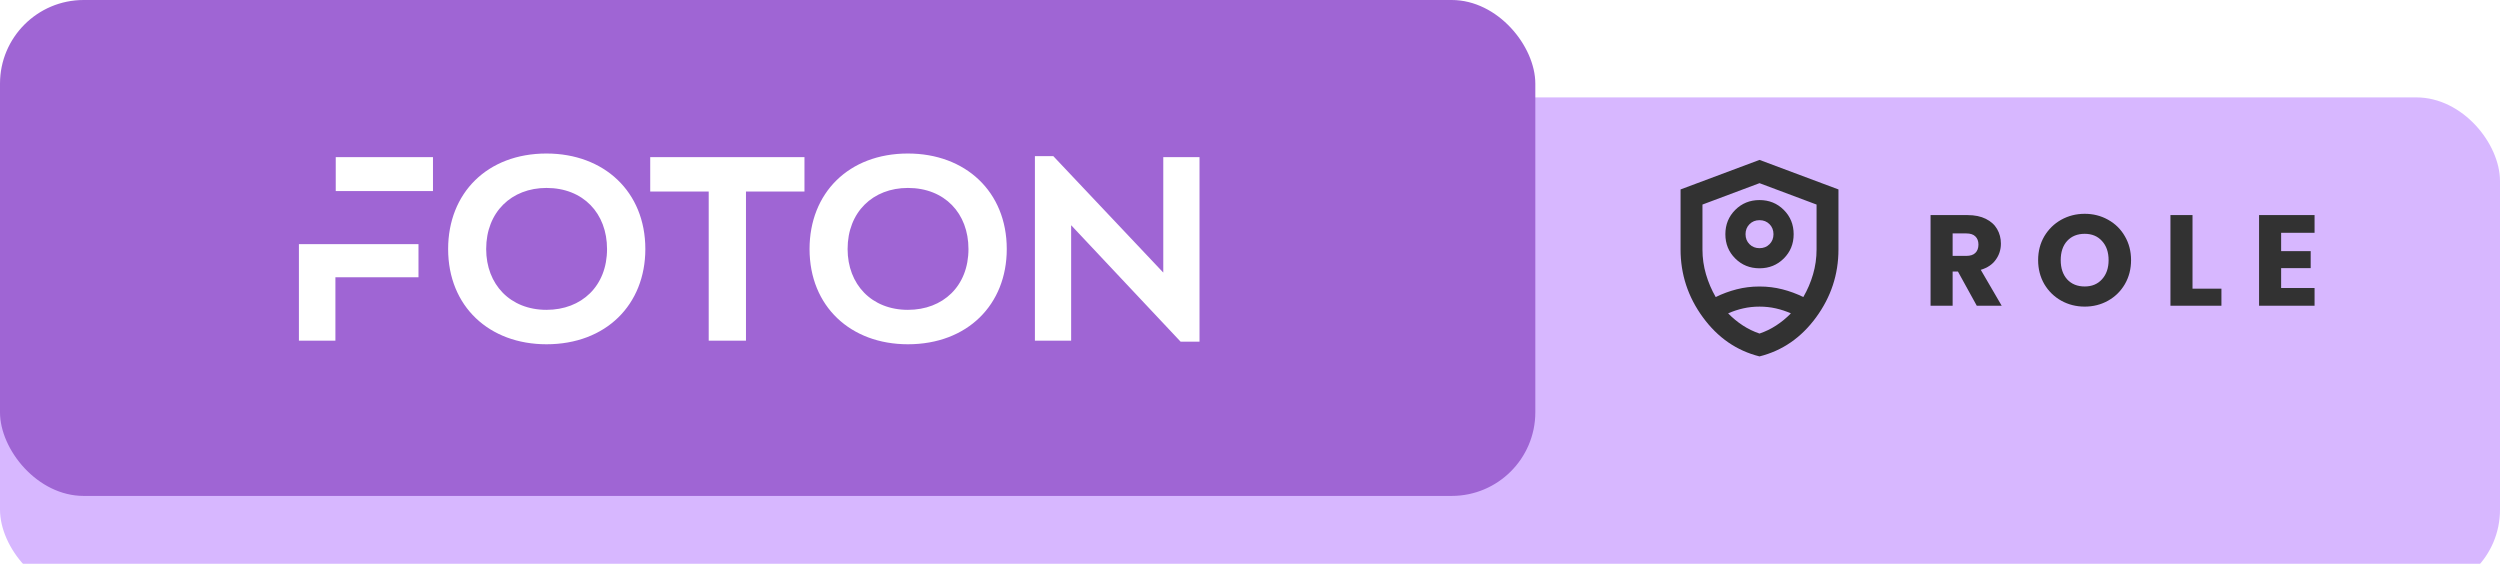 <?xml version="1.0" encoding="UTF-8" standalone="no"?><svg width="368" height="83" viewBox="0 0 368 83" fill="none" xmlns="http://www.w3.org/2000/svg">
<g filter="url(#filter0_d_828_57)">
<rect width="368" height="73" rx="12.316" fill="#D7B7FF"/>
</g>
<mask id="mask0_828_57" style="mask-type:alpha" maskUnits="userSpaceOnUse" x="242" y="21" width="34" height="34">
<rect x="242" y="21" width="34" height="34" fill="#D9D9D9"/>
</mask>
<g mask="url(#mask0_828_57)">
<path d="M259 39.493C257.584 39.493 256.393 39.011 255.425 38.046C254.458 37.081 253.974 35.891 253.974 34.475C253.974 33.06 254.458 31.868 255.425 30.901C256.393 29.933 257.584 29.449 259 29.449C260.416 29.449 261.607 29.933 262.575 30.901C263.542 31.868 264.026 33.06 264.026 34.475C264.026 35.891 263.542 37.081 262.575 38.046C261.607 39.011 260.416 39.493 259 39.493ZM259 36.532C259.591 36.532 260.082 36.337 260.472 35.947C260.862 35.557 261.057 35.067 261.057 34.475C261.057 33.884 260.862 33.392 260.472 32.999C260.082 32.606 259.591 32.41 259 32.41C258.409 32.41 257.918 32.606 257.528 32.999C257.138 33.392 256.943 33.884 256.943 34.475C256.943 35.067 257.138 35.557 257.528 35.947C257.918 36.337 258.409 36.532 259 36.532ZM259 52.463C255.635 51.621 252.856 49.702 250.665 46.706C248.474 43.71 247.379 40.383 247.379 36.725V27.885L259 23.537L270.621 27.885V36.725C270.621 40.383 269.526 43.71 267.335 46.706C265.144 49.702 262.365 51.621 259 52.463ZM259 26.962L250.602 30.111V36.723C250.602 37.982 250.776 39.203 251.124 40.386C251.472 41.569 251.948 42.682 252.551 43.725C253.537 43.241 254.566 42.861 255.639 42.586C256.712 42.311 257.831 42.174 258.997 42.174C260.162 42.174 261.284 42.311 262.362 42.586C263.439 42.861 264.469 43.241 265.449 43.725C266.057 42.68 266.534 41.566 266.88 40.384C267.225 39.203 267.398 37.982 267.398 36.723V30.111L259 26.962ZM259 45.134C258.161 45.134 257.357 45.221 256.589 45.396C255.82 45.571 255.083 45.815 254.38 46.129C255.047 46.809 255.769 47.402 256.543 47.907C257.318 48.412 258.137 48.809 259 49.099C259.863 48.809 260.682 48.412 261.457 47.907C262.231 47.402 262.953 46.809 263.62 46.129C262.917 45.815 262.18 45.571 261.411 45.396C260.642 45.221 259.839 45.134 259 45.134Z" fill="#323232"/>
</g>
<rect width="226" height="73" rx="12.316" fill="#9F65D4"/>
<path fill-rule="evenodd" clip-rule="evenodd" d="M44 35.932V50.142H49.372V40.809H61.601V35.932H49.372L44 35.932ZM49.421 28.122H63.734V23.131H49.421V28.122ZM80.441 50.676C89.204 50.676 94.994 44.847 94.994 36.656C94.994 28.198 88.899 22.598 80.441 22.598C71.717 22.598 65.965 28.427 65.965 36.656C65.965 45.114 72.022 50.676 80.441 50.676ZM80.441 45.609C75.108 45.609 71.565 41.875 71.565 36.656C71.565 31.208 75.298 27.665 80.441 27.665C85.851 27.665 89.356 31.399 89.356 36.656C89.356 42.104 85.623 45.609 80.441 45.609ZM109.808 50.142H104.322V28.198H95.712V23.131H118.418V28.198H109.808V50.142ZM133.643 50.676C142.406 50.676 148.196 44.847 148.196 36.656C148.196 28.198 142.101 22.598 133.643 22.598C124.919 22.598 119.166 28.427 119.166 36.656C119.166 45.114 125.224 50.676 133.643 50.676ZM133.643 45.609C128.31 45.609 124.767 41.875 124.767 36.656C124.767 31.208 128.5 27.665 133.643 27.665C139.053 27.665 142.558 31.399 142.558 36.656C142.558 42.104 138.825 45.609 133.643 45.609ZM171.235 40.123V23.131H176.568V50.295H173.787L157.672 33.151V50.142H152.339V22.979H155.043L171.235 40.123Z" fill="white"/>
<path d="M290.98 45L288.206 39.965H287.427V45H284.178V31.662H289.631C290.682 31.662 291.575 31.846 292.31 32.213C293.057 32.58 293.615 33.087 293.982 33.733C294.349 34.366 294.533 35.076 294.533 35.861C294.533 36.748 294.28 37.539 293.773 38.236C293.279 38.933 292.544 39.427 291.569 39.718L294.647 45H290.98ZM287.427 37.666H289.441C290.036 37.666 290.48 37.52 290.771 37.229C291.075 36.938 291.227 36.526 291.227 35.994C291.227 35.487 291.075 35.088 290.771 34.797C290.48 34.506 290.036 34.36 289.441 34.36H287.427V37.666ZM306.871 45.133C305.617 45.133 304.464 44.842 303.413 44.259C302.374 43.676 301.544 42.866 300.924 41.827C300.316 40.776 300.012 39.598 300.012 38.293C300.012 36.988 300.316 35.817 300.924 34.778C301.544 33.739 302.374 32.929 303.413 32.346C304.464 31.763 305.617 31.472 306.871 31.472C308.125 31.472 309.271 31.763 310.31 32.346C311.361 32.929 312.184 33.739 312.78 34.778C313.388 35.817 313.692 36.988 313.692 38.293C313.692 39.598 313.388 40.776 312.78 41.827C312.172 42.866 311.348 43.676 310.31 44.259C309.271 44.842 308.125 45.133 306.871 45.133ZM306.871 42.169C307.935 42.169 308.783 41.814 309.417 41.105C310.063 40.396 310.386 39.458 310.386 38.293C310.386 37.115 310.063 36.178 309.417 35.481C308.783 34.772 307.935 34.417 306.871 34.417C305.794 34.417 304.933 34.765 304.287 35.462C303.653 36.159 303.337 37.102 303.337 38.293C303.337 39.471 303.653 40.415 304.287 41.124C304.933 41.821 305.794 42.169 306.871 42.169ZM322.738 42.492H326.994V45H319.489V31.662H322.738V42.492ZM335.783 34.265V36.963H340.134V39.471H335.783V42.397H340.704V45H332.534V31.662H340.704V34.265H335.783Z" fill="#323232"/>
<defs>
<filter id="filter0_d_828_57" x="0" y="0" width="368" height="82.682" filterUnits="userSpaceOnUse" color-interpolation-filters="sRGB">
<feFlood flood-opacity="0" result="BackgroundImageFix"/>
<feColorMatrix in="SourceAlpha" type="matrix" values="0 0 0 0 0 0 0 0 0 0 0 0 0 0 0 0 0 0 127 0" result="hardAlpha"/>
<feMorphology radius="9.124" operator="erode" in="SourceAlpha" result="effect1_dropShadow_828_57"/>
<feOffset dy="14.337"/>
<feGaussianBlur stdDeviation="2.234"/>
<feComposite in2="hardAlpha" operator="out"/>
<feColorMatrix type="matrix" values="0 0 0 0 0 0 0 0 0 0 0 0 0 0 0 0 0 0 0.12 0"/>
<feBlend mode="normal" in2="BackgroundImageFix" result="effect1_dropShadow_828_57"/>
<feBlend mode="normal" in="SourceGraphic" in2="effect1_dropShadow_828_57" result="shape"/>
</filter>
</defs>
</svg>
